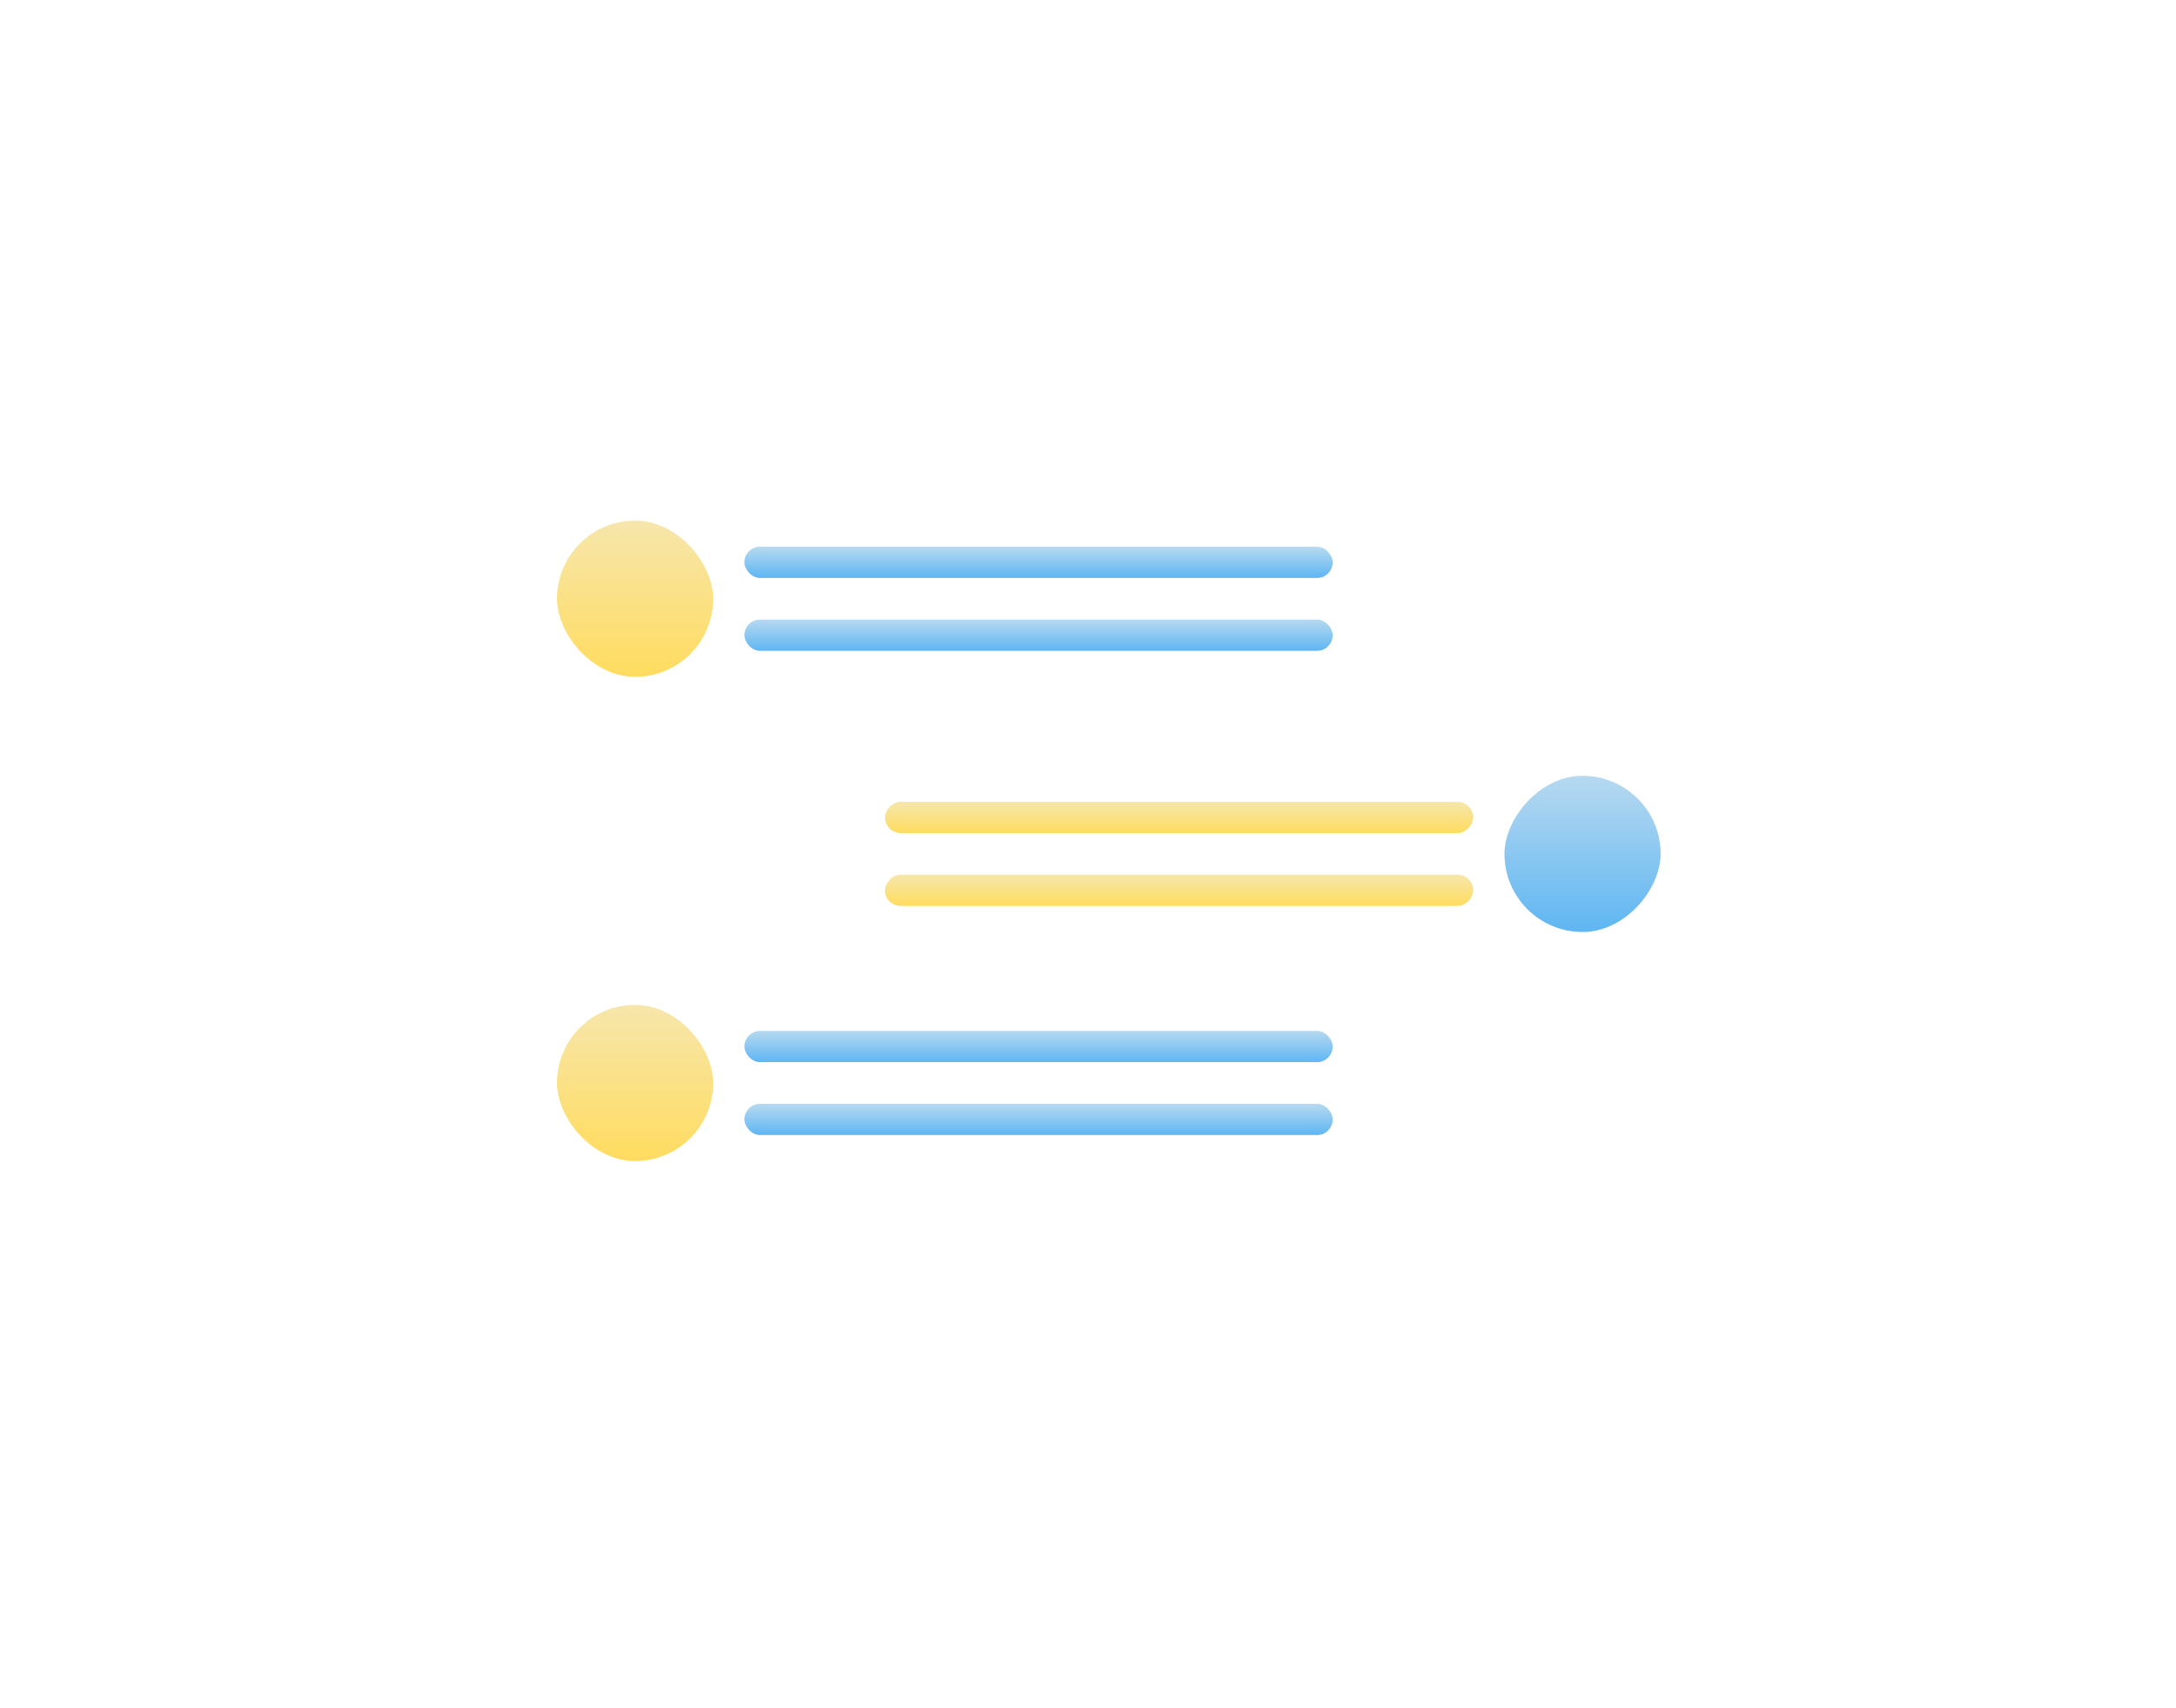 <svg width="418" height="328" viewBox="0 0 418 328" fill="none" xmlns="http://www.w3.org/2000/svg">
<g filter="url(#filter0_d_50_295)">
<rect x="63" y="62" width="290" height="200" rx="10" fill="white"/>
<rect x="106" y="98" width="30" height="30" rx="15" fill="url(#paint0_linear_50_295)"/>
<rect x="142" y="103" width="113" height="6" rx="3" fill="url(#paint1_linear_50_295)"/>
<rect x="142" y="117" width="113" height="6" rx="3" fill="url(#paint2_linear_50_295)"/>
<rect x="106" y="191" width="30" height="30" rx="15" fill="url(#paint3_linear_50_295)"/>
<rect x="142" y="196" width="113" height="6" rx="3" fill="url(#paint4_linear_50_295)"/>
<rect x="142" y="210" width="113" height="6" rx="3" fill="url(#paint5_linear_50_295)"/>
<rect width="30" height="30" rx="15" transform="matrix(-1 0 0 1 318 147)" fill="url(#paint6_linear_50_295)"/>
<rect width="113" height="6" rx="3" transform="matrix(-1 0 0 1 282 152)" fill="url(#paint7_linear_50_295)"/>
<rect width="113" height="6" rx="3" transform="matrix(-1 0 0 1 282 166)" fill="url(#paint8_linear_50_295)"/>
</g>
<defs>
<filter id="filter0_d_50_295" x="0" y="0" width="418" height="328" filterUnits="userSpaceOnUse" color-interpolation-filters="sRGB">
<feFlood flood-opacity="0" result="BackgroundImageFix"/>
<feColorMatrix in="SourceAlpha" type="matrix" values="0 0 0 0 0 0 0 0 0 0 0 0 0 0 0 0 0 0 127 0" result="hardAlpha"/>
<feOffset dx="1" dy="2"/>
<feGaussianBlur stdDeviation="32"/>
<feComposite in2="hardAlpha" operator="out"/>
<feColorMatrix type="matrix" values="0 0 0 0 0 0 0 0 0 0 0 0 0 0 0 0 0 0 0.13 0"/>
<feBlend mode="normal" in2="BackgroundImageFix" result="effect1_dropShadow_50_295"/>
<feBlend mode="normal" in="SourceGraphic" in2="effect1_dropShadow_50_295" result="shape"/>
</filter>
<linearGradient id="paint0_linear_50_295" x1="121" y1="98" x2="121" y2="128" gradientUnits="userSpaceOnUse">
<stop stop-color="#F6E6AC"/>
<stop offset="1" stop-color="#FFDC5F"/>
</linearGradient>
<linearGradient id="paint1_linear_50_295" x1="198.5" y1="103" x2="198.5" y2="109" gradientUnits="userSpaceOnUse">
<stop stop-color="#B7D9F0"/>
<stop offset="1" stop-color="#5EB6F2"/>
</linearGradient>
<linearGradient id="paint2_linear_50_295" x1="198.5" y1="117" x2="198.5" y2="123" gradientUnits="userSpaceOnUse">
<stop stop-color="#B7D9F0"/>
<stop offset="1" stop-color="#5EB6F2"/>
</linearGradient>
<linearGradient id="paint3_linear_50_295" x1="121" y1="191" x2="121" y2="221" gradientUnits="userSpaceOnUse">
<stop stop-color="#F6E6AC"/>
<stop offset="1" stop-color="#FFDC5F"/>
</linearGradient>
<linearGradient id="paint4_linear_50_295" x1="198.5" y1="196" x2="198.5" y2="202" gradientUnits="userSpaceOnUse">
<stop stop-color="#B7D9F0"/>
<stop offset="1" stop-color="#5EB6F2"/>
</linearGradient>
<linearGradient id="paint5_linear_50_295" x1="198.5" y1="210" x2="198.5" y2="216" gradientUnits="userSpaceOnUse">
<stop stop-color="#B7D9F0"/>
<stop offset="1" stop-color="#5EB6F2"/>
</linearGradient>
<linearGradient id="paint6_linear_50_295" x1="15" y1="0" x2="15" y2="30" gradientUnits="userSpaceOnUse">
<stop stop-color="#B7D9F0"/>
<stop offset="1" stop-color="#5EB6F2"/>
</linearGradient>
<linearGradient id="paint7_linear_50_295" x1="56.5" y1="0" x2="56.5" y2="6" gradientUnits="userSpaceOnUse">
<stop stop-color="#F6E6AC"/>
<stop offset="1" stop-color="#FFDC5F"/>
</linearGradient>
<linearGradient id="paint8_linear_50_295" x1="56.5" y1="0" x2="56.5" y2="6" gradientUnits="userSpaceOnUse">
<stop stop-color="#F6E6AC"/>
<stop offset="1" stop-color="#FFDC5F"/>
</linearGradient>
</defs>
</svg>
